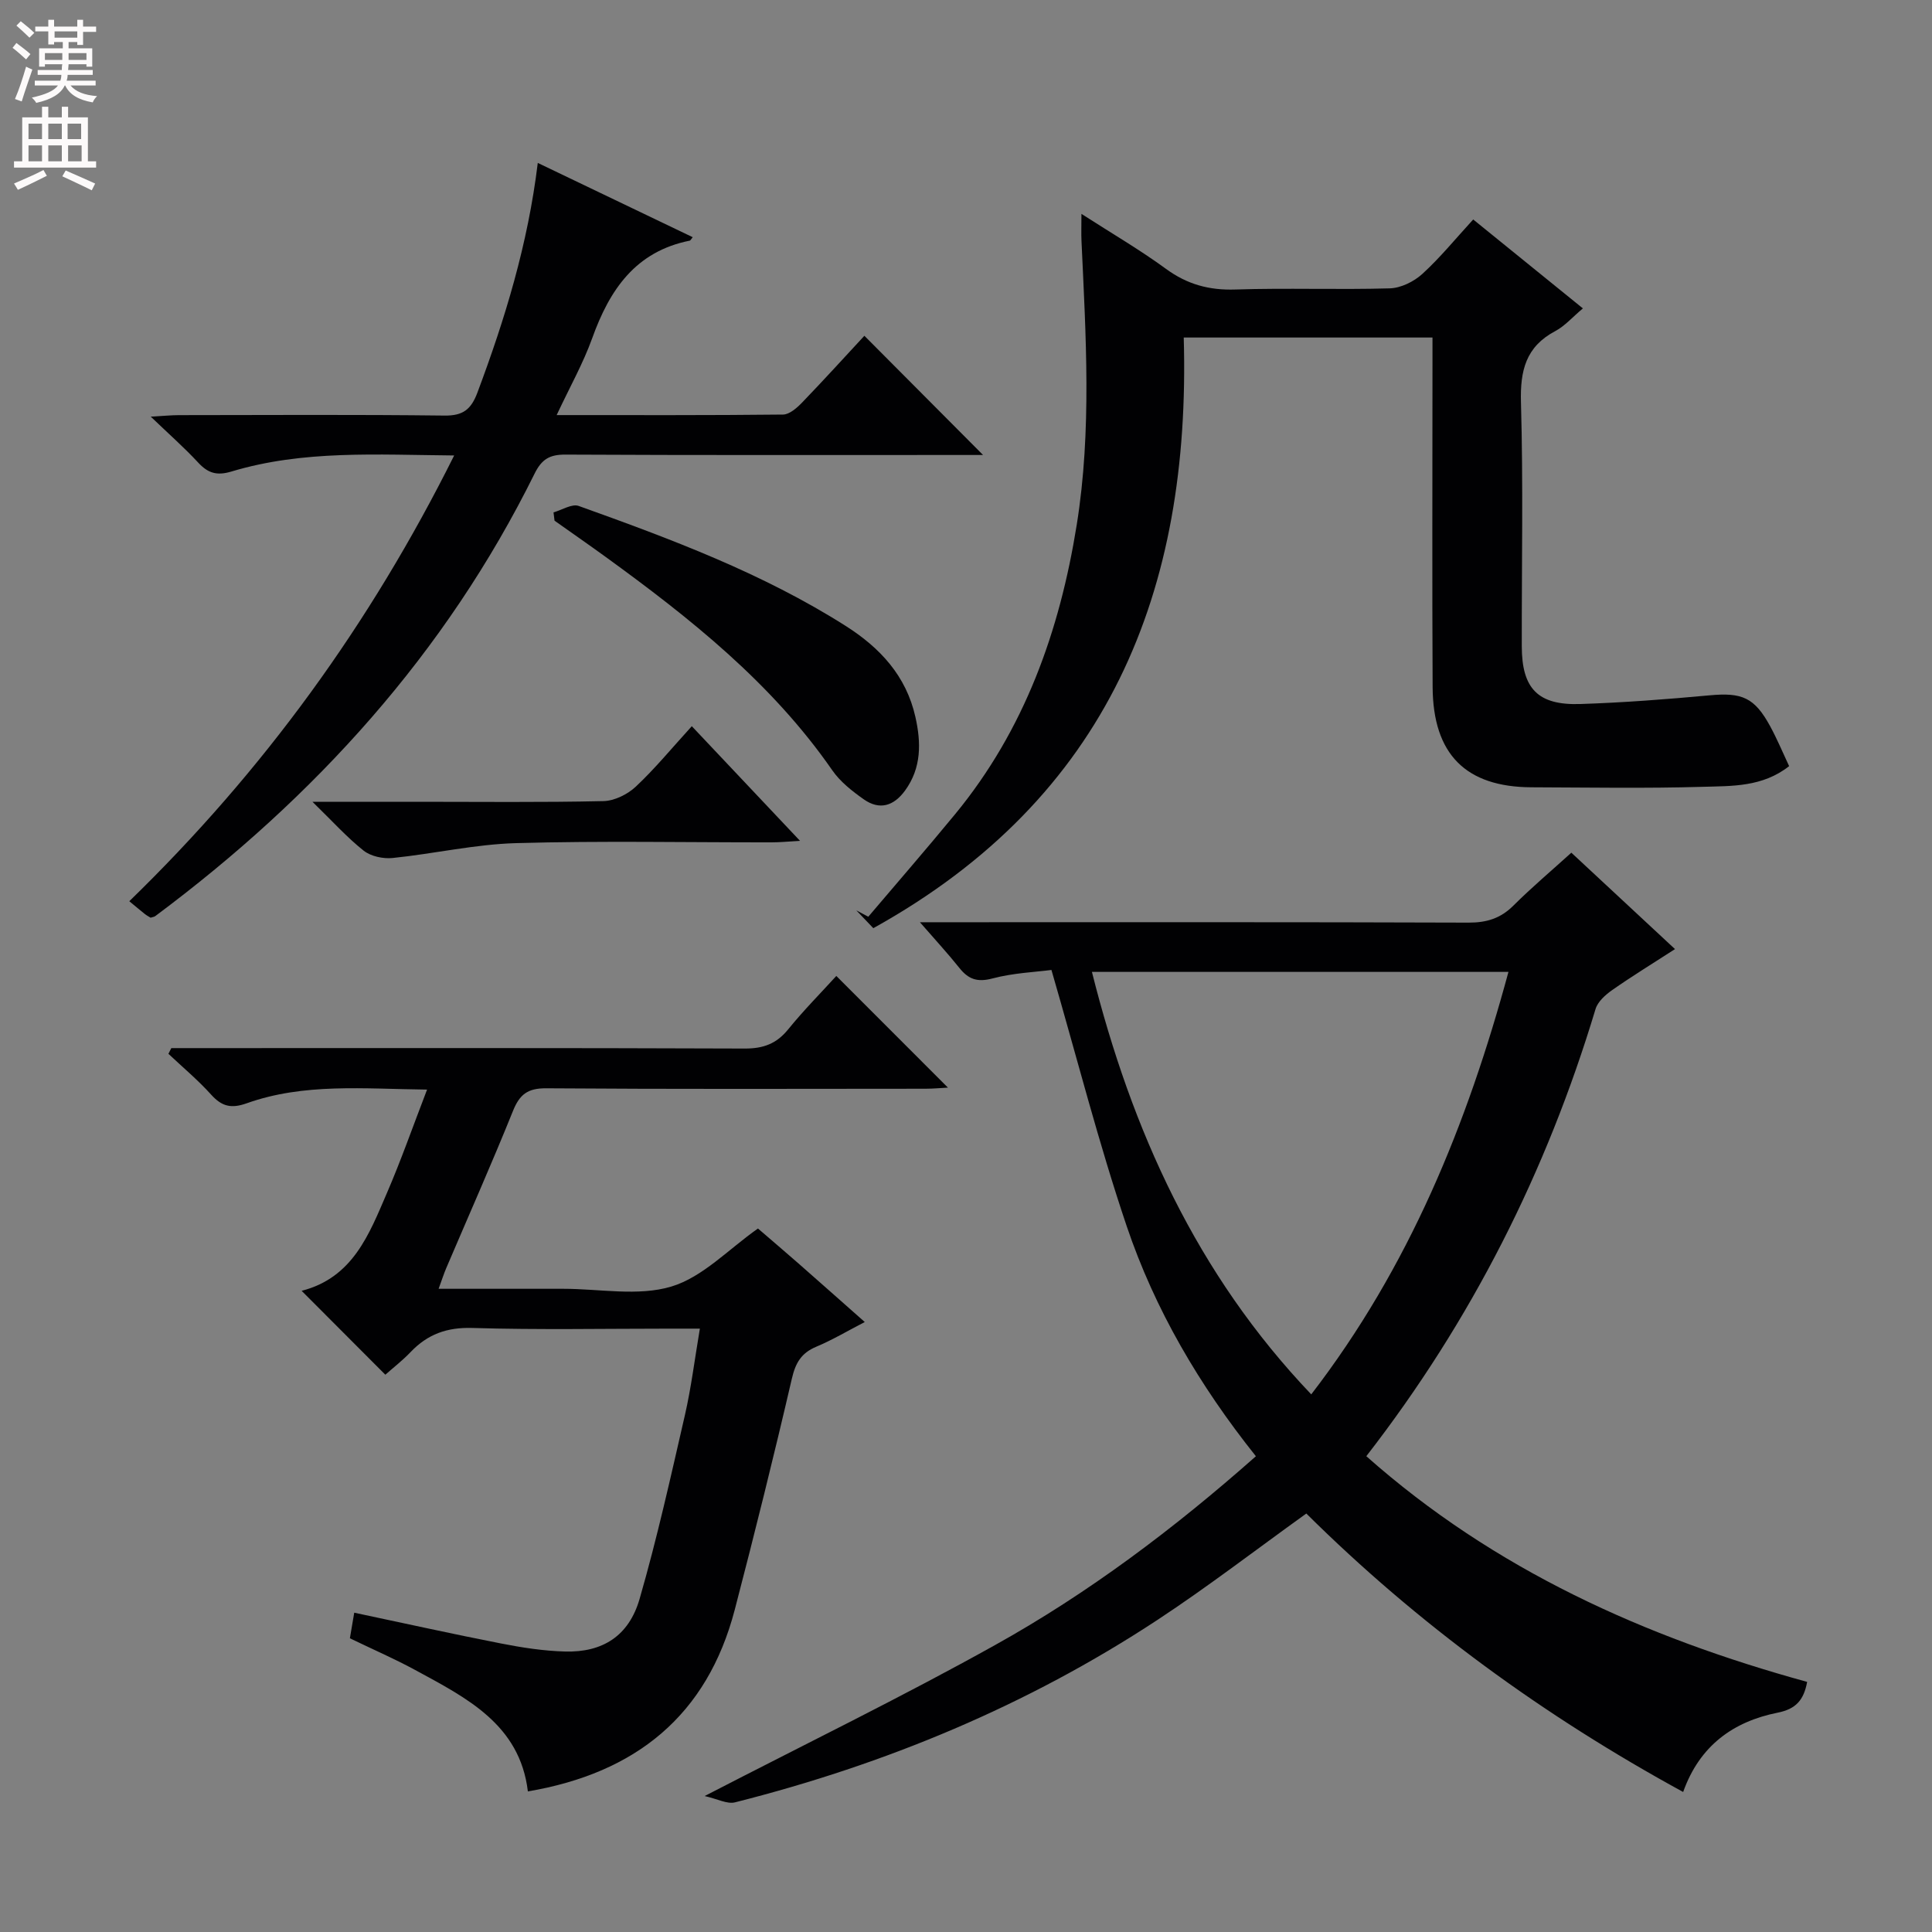 <svg enable-background="new 0 0 400 400" viewBox="0 0 400 400" xmlns="http://www.w3.org/2000/svg"><rect x="0" y="0" width="400" height="400" fill="#808080" stroke="none"/><g fill="#010103"><path d="m260.02 301.5c-11.73-14.71-20.92-30.38-26.75-47.64-5.77-17.07-10.22-34.58-15.58-53.04-3.26.43-7.87.61-12.22 1.76-3.14.83-4.98.16-6.85-2.19-2.35-2.95-4.92-5.73-8.16-9.45h6.15c35.82 0 71.63-.05 107.45.08 3.74.01 6.63-.88 9.29-3.54 3.75-3.74 7.81-7.16 11.98-10.94 7.17 6.67 14.09 13.1 21.46 19.96-4.54 2.94-8.86 5.58-13 8.48-1.4.98-2.99 2.4-3.45 3.93-10.12 33.59-25.62 64.43-47.46 92.58 26.52 23.52 57.71 37.5 91.27 46.73-.7 3.79-2.35 5.62-6.1 6.37-9.17 1.83-16.16 6.81-19.57 16.42-28.86-15.75-54.95-34.77-78.02-57.65-10.39 7.46-20.38 15.16-30.89 22.07-26.9 17.69-56.26 29.86-87.41 37.73-1.6.4-3.58-.7-6.27-1.31 21.03-10.87 40.84-20.51 60.06-31.22 19.36-10.77 37.06-24.08 54.07-39.13zm-33.95-100.28c8.25 32.82 21.64 62.54 45.41 87.47 20.28-26.36 32.28-55.9 40.83-87.47-29.01 0-57.43 0-86.24 0z"/><path d="m62.45 267.25c10.62-2.73 13.97-11.7 17.65-20.23 2.93-6.78 5.37-13.77 8.32-21.43-13.18-.15-25.48-1.39-37.33 2.83-3.2 1.14-5.14.68-7.35-1.76-2.73-3.03-5.89-5.67-8.87-8.48.2-.39.4-.79.6-1.18h5.27c37.82 0 75.64-.06 113.47.09 3.84.01 6.56-1 8.97-3.97 3.23-3.98 6.85-7.63 9.97-11.06 7.82 7.82 15.4 15.41 23.11 23.12-1.26.06-2.97.23-4.69.23-26.16.02-52.32.1-78.48-.09-3.82-.03-5.5 1.25-6.88 4.68-4.41 10.94-9.2 21.72-13.83 32.57-.5 1.18-.89 2.4-1.57 4.26h21.82 4c7.5 0 15.48 1.6 22.35-.46 6.51-1.95 11.86-7.75 17.95-12.02 2.6 2.24 5.63 4.82 8.62 7.44 4.37 3.83 8.71 7.7 13.49 11.92-3.59 1.86-6.72 3.72-10.05 5.12-3.1 1.3-4.29 3.34-5.05 6.63-3.71 15.99-7.67 31.91-11.81 47.79-5.72 21.91-20.48 33.85-42.84 37.64-1.66-13.88-12.72-19.37-23.38-25.16-4.21-2.29-8.63-4.2-13.47-6.54.25-1.46.54-3.15.9-5.3 10.37 2.19 20.34 4.41 30.37 6.37 4.37.86 8.84 1.55 13.28 1.67 7.76.21 13.21-3.21 15.43-10.89 3.63-12.56 6.46-25.35 9.39-38.09 1.29-5.64 2-11.42 3.09-17.87-2.27 0-4.2 0-6.12 0-13.66 0-27.33.27-40.98-.14-5.28-.16-9.27 1.3-12.79 4.99-1.7 1.78-3.67 3.3-5.23 4.69-5.74-5.76-11.22-11.25-17.33-17.37z"/><path d="m370.42 158.62c-5.53 4.36-11.87 4.1-17.85 4.28-11.82.35-23.65.14-35.48.1-13.6-.05-20.4-6.82-20.48-20.75-.12-22.15-.03-44.31-.03-66.46 0-1.82 0-3.63 0-5.91-17.2 0-34.06 0-51.5 0 1.5 52.38-15.5 95.23-64.27 122.29-1.13-1.18-2.33-2.44-3.52-3.69.83.44 1.65.88 2.48 1.32 6.01-7.08 12.1-14.09 18-21.26 14.35-17.45 21.63-37.87 25.16-59.91 3.13-19.55 1.88-39.15.98-58.75-.07-1.48-.01-2.97-.01-5.6 6.29 4.05 12.11 7.44 17.51 11.39 4.39 3.21 8.92 4.45 14.36 4.27 10.65-.35 21.32.07 31.98-.24 2.29-.07 4.97-1.39 6.71-2.97 3.66-3.33 6.82-7.22 10.55-11.29 7.54 6.11 14.96 12.12 22.71 18.41-2.17 1.82-3.73 3.64-5.7 4.69-6.13 3.24-7.31 8.2-7.12 14.8.48 16.81.14 33.64.17 50.47.01 8.75 3.33 12.24 12.11 11.95 8.94-.29 17.87-.98 26.78-1.8 6.71-.62 9.29.43 12.55 6.43 1.41 2.59 2.55 5.33 3.91 8.23z"/><path d="m26.77 186.59c27.88-27.09 49.89-57.46 67.26-92.29-16-.14-31.25-1.15-46.1 3.32-3.08.93-4.9.32-6.93-1.88-2.81-3.03-5.93-5.78-9.79-9.48 2.75-.15 4.3-.31 5.85-.31 18.33-.02 36.65-.13 54.98.09 3.84.05 5.5-1.29 6.8-4.75 5.72-15.26 10.46-30.75 12.5-47.56 10.85 5.21 21.41 10.27 32.08 15.38-.4.49-.48.68-.59.71-11.25 2.23-16.62 10.17-20.22 20.2-1.88 5.23-4.65 10.13-7.36 15.92 16.31 0 31.59.06 46.87-.11 1.34-.02 2.88-1.38 3.95-2.49 4.5-4.67 8.86-9.47 12.89-13.82 8.2 8.24 16.33 16.4 24.57 24.68-1.47 0-3.23 0-4.99 0-27.16 0-54.31.06-81.46-.08-3.28-.02-4.92.94-6.41 3.96-18.39 37.17-45.46 66.95-78.51 91.58-.24.18-.6.21-.98.34-.37-.23-.81-.46-1.19-.76-.94-.75-1.83-1.51-3.22-2.65z"/><path d="m114.6 106.08c1.75-.49 3.81-1.83 5.21-1.33 19.06 6.83 38.03 13.9 55.26 24.83 7.14 4.53 12.54 10.35 14.45 18.84 1.2 5.33 1.29 10.54-2.14 15.26-2.34 3.21-5.28 4.11-8.55 1.81-2.41-1.7-4.88-3.64-6.53-6.03-12.54-18.08-29.43-31.48-46.98-44.21-3.48-2.52-7.01-4.97-10.51-7.45-.07-.57-.14-1.14-.21-1.72z"/><path d="m64.69 166h21.81c12.81 0 25.63.15 38.43-.14 2.28-.05 4.99-1.39 6.7-2.99 3.98-3.73 7.46-7.98 11.6-12.52 7.36 7.8 14.48 15.34 22.41 23.74-2.52.14-4.19.31-5.87.31-17.64.02-35.28-.34-52.91.16-8.55.24-17.03 2.21-25.58 3.08-1.96.2-4.49-.34-5.99-1.52-3.44-2.73-6.42-6.05-10.6-10.12z"/></g><path d="m2.6 9.9.8-1c.9.7 1.9 1.4 2.9 2.3l-.9 1.1c-1.1-1-2-1.8-2.8-2.4zm.5 10.6c.9-2.1 1.6-4.3 2.3-6.7.4.2.8.4 1.3.6-.7 2.1-1.5 4.3-2.2 6.6zm.3-15.2.9-.9c1 .8 2 1.6 2.8 2.4l-1 1c-.9-.9-1.8-1.7-2.7-2.5zm12.6-1.2h1.2v1.4h2.7v1.1h-2.7v2.7h-1.2v-.6h-1.8v1.3h4.9v3.8h-1.2v-.5h-3.7c0 .4-.1.9-.1 1.2h5.1v1h-5.2c0 .5-.1.9-.2 1.2h6v1h-5.2c1.1 1.3 2.9 2 5.5 2.2-.4.4-.7.8-.9 1.3-2.9-.5-4.8-1.6-5.7-3.5h-.1c-.8 1.7-2.7 2.9-5.9 3.6-.2-.4-.6-.8-.9-1.1 2.8-.6 4.6-1.4 5.4-2.5h-4.8v-1h5.3c.1-.3.2-.7.2-1.2h-4.9v-1h5c0-.4 0-.8.1-1.2h-3.6v.5h-1.2v-3.8h4.9v-1.3h-1.8v.5h-1.2v-2.7h-2.7v-1h2.7v-1.4h1.2v1.4h4.8zm-6.7 8.3h3.6c0-.4 0-.9 0-1.4h-3.6zm1.9-4.6h4.8v-1.3h-4.7v1.3zm6.7 3.2h-3.7v1.4h3.7z" fill="#fcfafa"/><path d="m8.7 22.1h1.3v2.2h2.8v-2.2h1.3v2.2h4.1v9.1h1.7v1.3h-17v-1.3h1.7v-9.1h4.1zm.3 13.1.7 1.2c-1.8.9-3.8 1.9-6 2.9-.2-.4-.5-.8-.8-1.3 2.3-1 4.4-1.9 6.1-2.8zm-3.1-6.4h2.8v-3.2h-2.8zm0 4.6h2.8v-3.3h-2.8zm4.1-4.6h2.8v-3.2h-2.8zm0 4.6h2.8v-3.3h-2.8zm3.6 1.9c2.1.9 4.1 1.8 6.1 2.7l-.7 1.4c-2.2-1.1-4.2-2-6.1-2.9zm3.2-9.7h-2.8v3.2h2.8zm-2.7 7.8h2.8v-3.3h-2.8z" fill="#fcfafa"/></svg>